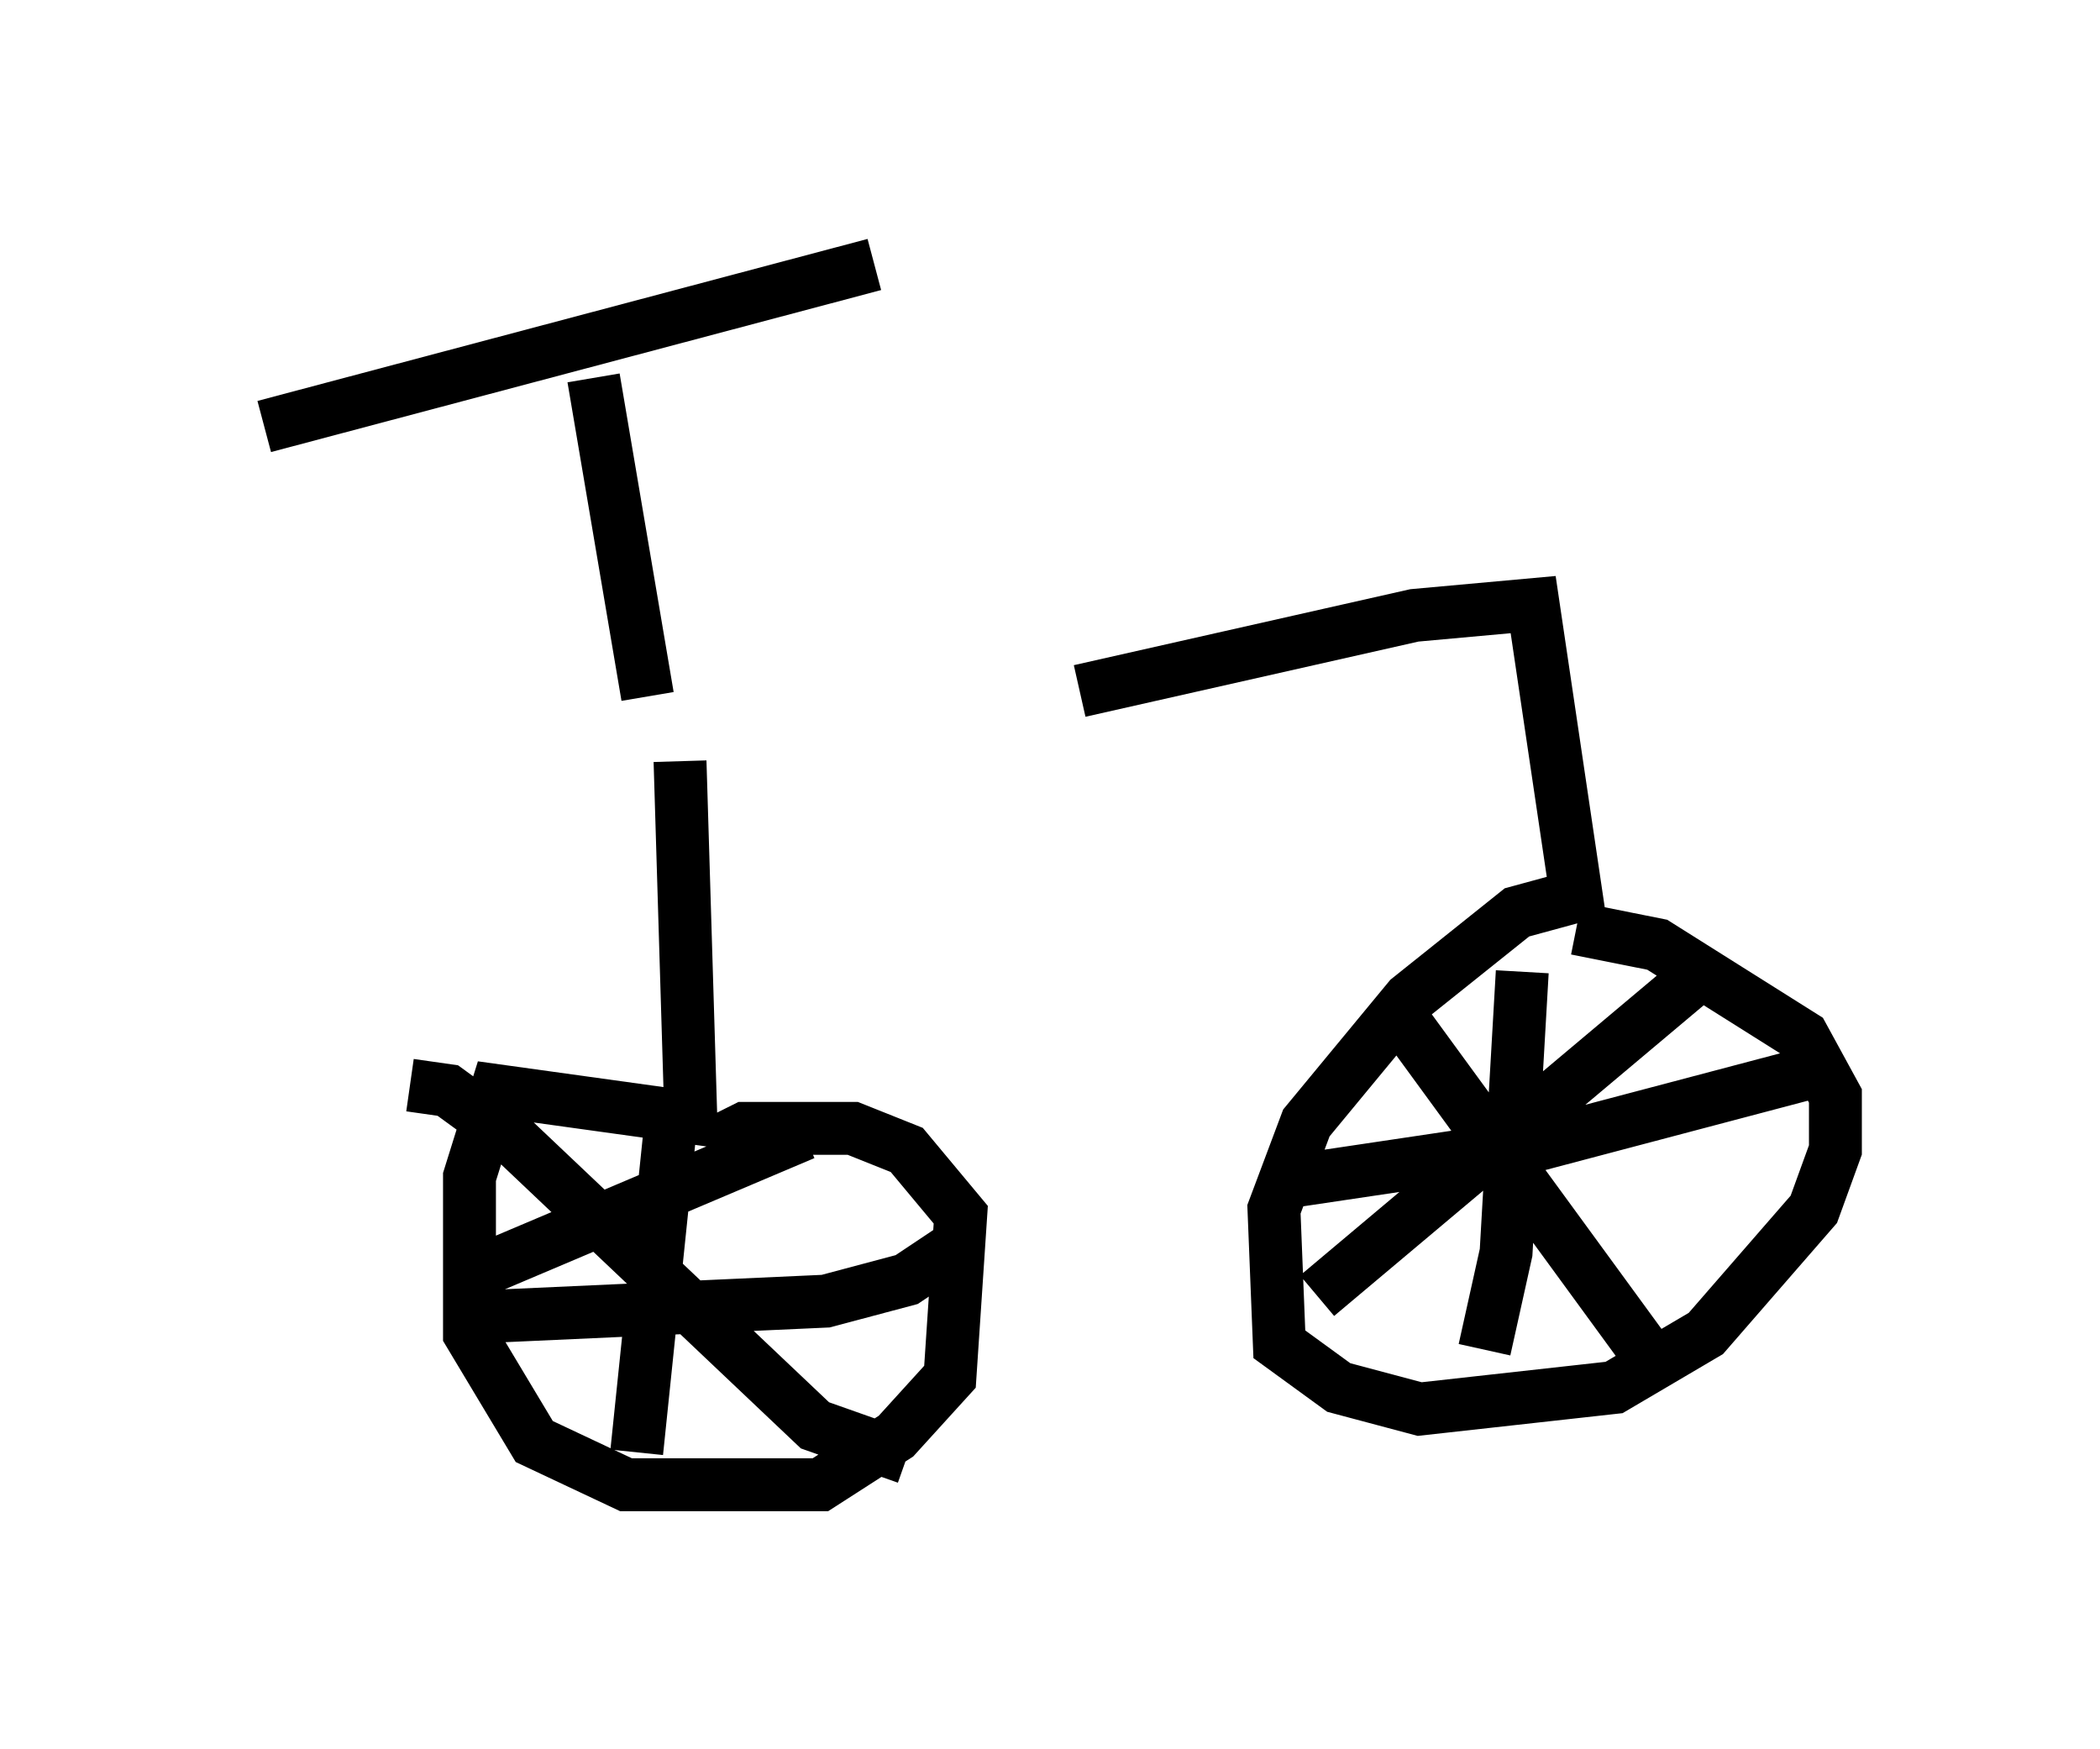 <?xml version="1.0" encoding="utf-8" ?>
<svg baseProfile="full" height="33.071" version="1.1" width="39.707" xmlns="http://www.w3.org/2000/svg" xmlns:ev="http://www.w3.org/2001/xml-events" xmlns:xlink="http://www.w3.org/1999/xlink"><defs /><rect fill="white" height="33.071" width="39.707" x="0" y="0" /><path d="M11.533, 13.779 m8.881, -0.715 l6.329, -1.429 2.246, -0.204 l0.817, 5.513 -1.123, 0.306 l-2.042, 1.633 -1.94, 2.348 l-0.613, 1.633 0.102, 2.552 l1.123, 0.817 1.531, 0.408 l3.675, -0.408 1.735, -1.021 l2.042, -2.348 0.408, -1.123 l0.0, -1.021 -0.613, -1.123 l-2.756, -1.735 -1.531, -0.306 m-1.021, 0.817 l-0.306, 5.308 -0.408, 1.838 m-3.777, -3.165 l4.798, -0.715 5.41, -1.429 m-2.552, -1.633 l-7.044, 5.921 m1.633, -5.206 l4.696, 6.431 m-18.375, -11.331 l0.204, 6.738 -3.675, -0.51 l-0.51, 1.633 0.0, 2.96 l1.225, 2.042 1.735, 0.817 l3.675, 0.0 1.429, -0.919 l1.021, -1.123 0.204, -3.063 l-1.021, -1.225 -1.021, -0.408 l-2.042, 0.0 -0.613, 0.306 m-0.817, -0.102 l-0.613, 5.921 m-3.165, -2.552 l6.738, -0.306 1.531, -0.408 l0.919, -0.613 m-2.858, -2.144 l-6.023, 2.552 m-1.429, -3.471 l0.715, 0.102 1.123, 0.817 l5.819, 5.513 1.735, 0.613 m-4.9, -14.394 l-1.021, -6.023 m-6.227, 0.919 l11.536, -3.063 " fill="none" stroke="black" stroke-width="1" /></svg>
